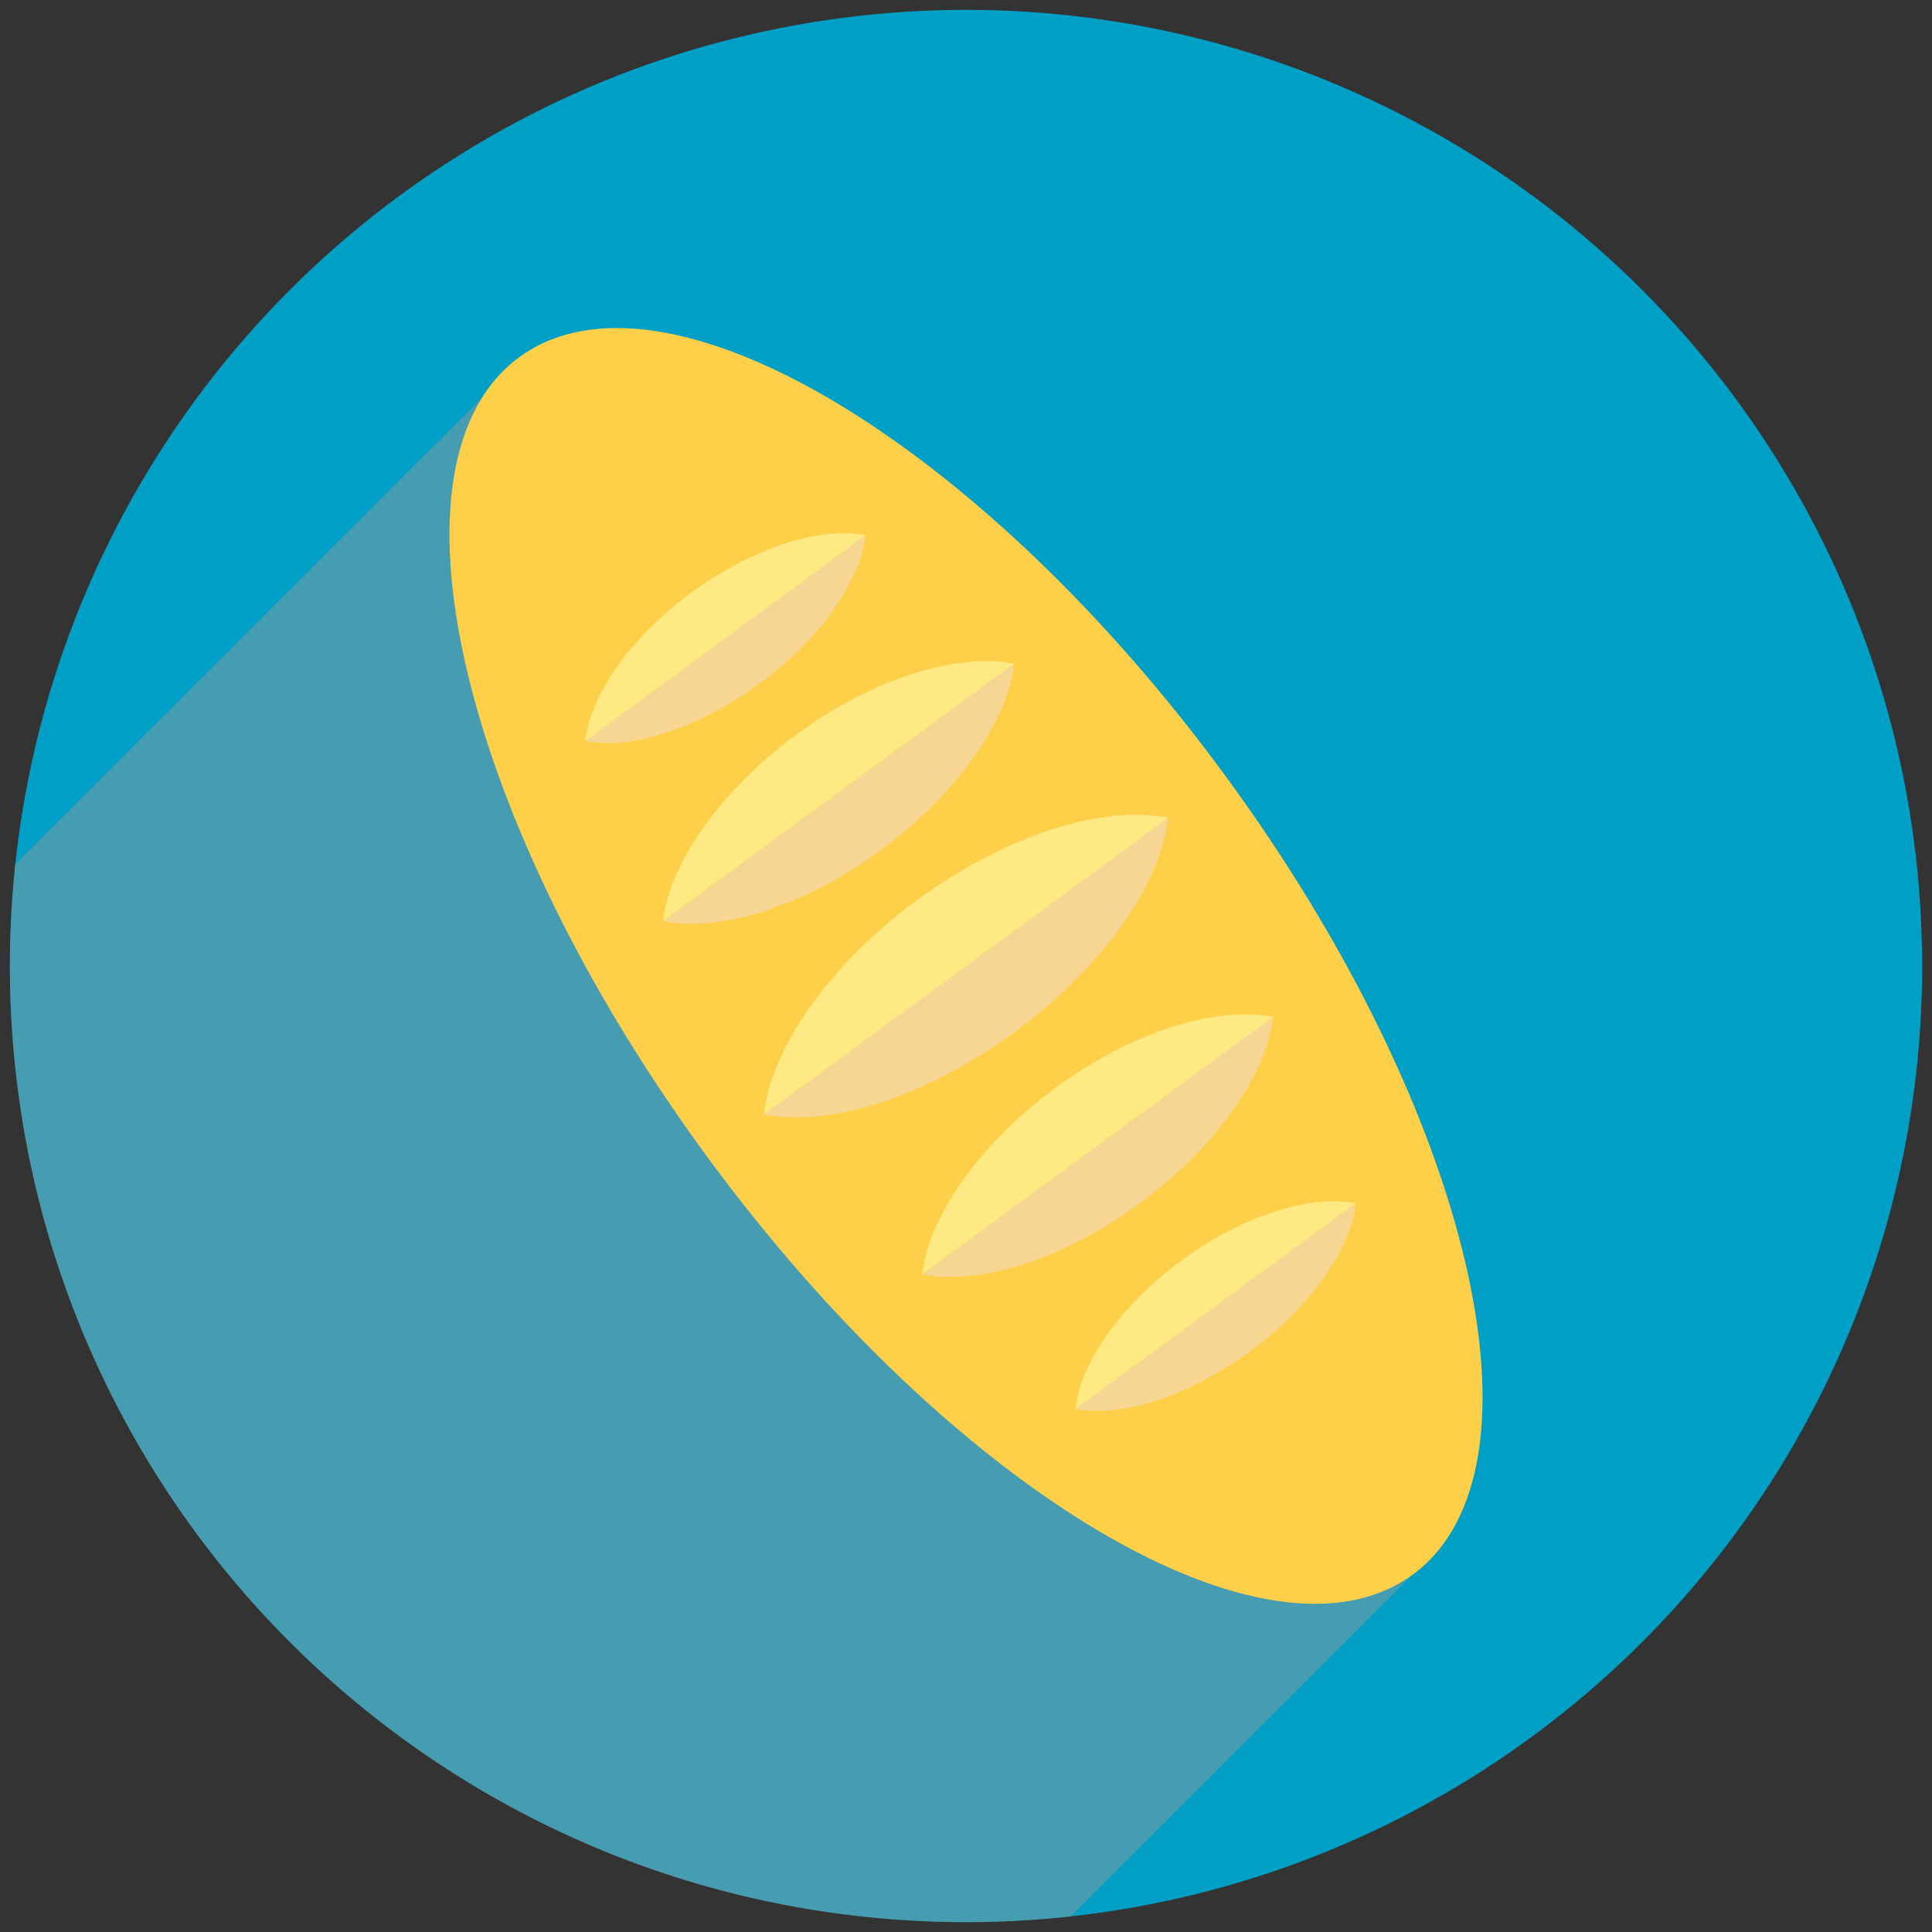 <svg xmlns="http://www.w3.org/2000/svg" viewBox="0 0 435.4 435.4"><rect x="0" y="0" width="435.4" height="435.4" fill="#333333" stroke="none"/><defs><style>.cls-1{isolation:isolate;}.cls-2{fill:#00a0c6;}.cls-3{fill:#fecf48;}.cls-4{fill:#efdde6;opacity:0.48;}.cls-4,.cls-6{mix-blend-mode:multiply;}.cls-5{fill:#ffffb5;opacity:0.54;}.cls-6{fill:#999;opacity:0.46;}</style></defs><g class="cls-1"><g id="Capa_1" data-name="Capa 1"><circle class="cls-2" cx="217.7" cy="217.7" r="215.48"/><path class="cls-3" d="M276.14,174.82c55.59,75.77,74.49,156.39,42.22,180.06s-103.5-18.53-159.1-94.3S84.77,104.19,117,80.51,220.55,99.05,276.14,174.82Z"/><path class="cls-4" d="M263.28,184.29c-1.68,14.82-14.51,33.55-34.64,48.32s-41.92,21.45-56.49,18.54Z"/><path class="cls-5" d="M263.28,184.29l-91.13,66.86c1.6-14.76,14.48-33.6,34.61-48.37S248.71,181.38,263.28,184.29Z"/><path class="cls-4" d="M228.53,149.56c-1.44,12.89-12.6,29.18-30,42s-36.35,18.57-49.05,16.05Z"/><path class="cls-4" d="M286.92,229.13c-1.45,12.89-12.6,29.18-30,42s-36.36,18.57-49,16.06Z"/><path class="cls-5" d="M228.53,149.56l-79.08,58c1.4-12.79,12.6-29.17,30-42S215.87,147.09,228.53,149.56Z"/><path class="cls-5" d="M286.93,229.16l-79.08,58c1.41-12.79,12.6-29.18,30-42S274.27,226.68,286.93,229.16Z"/><path class="cls-4" d="M195.05,120.62c-1.16,10.3-10,23.28-24,33.51S142,169,131.9,167Z"/><path class="cls-4" d="M305.52,271.17c-1.16,10.3-10,23.28-24,33.51s-29,14.84-39.16,12.83Z"/><path class="cls-5" d="M195.05,120.62,131.9,167c1.1-10.21,10-23.28,24-33.51S184.94,118.65,195.05,120.62Z"/><path class="cls-5" d="M305.52,271.17l-63.16,46.34c1.12-10.2,10-23.27,24-33.51S295.41,269.2,305.52,271.17Z"/><path class="cls-6" d="M318.37,354.89l-77,77a214.65,214.65,0,0,1-23.65,1.29c-119,0-215.48-96.48-215.48-215.47a225.21,225.21,0,0,1,1.2-22.94L108.78,89.47c-19.73,31.07.58,103,50.52,171.09C214.89,336.36,286.09,378.54,318.37,354.89Z"/></g></g></svg>
